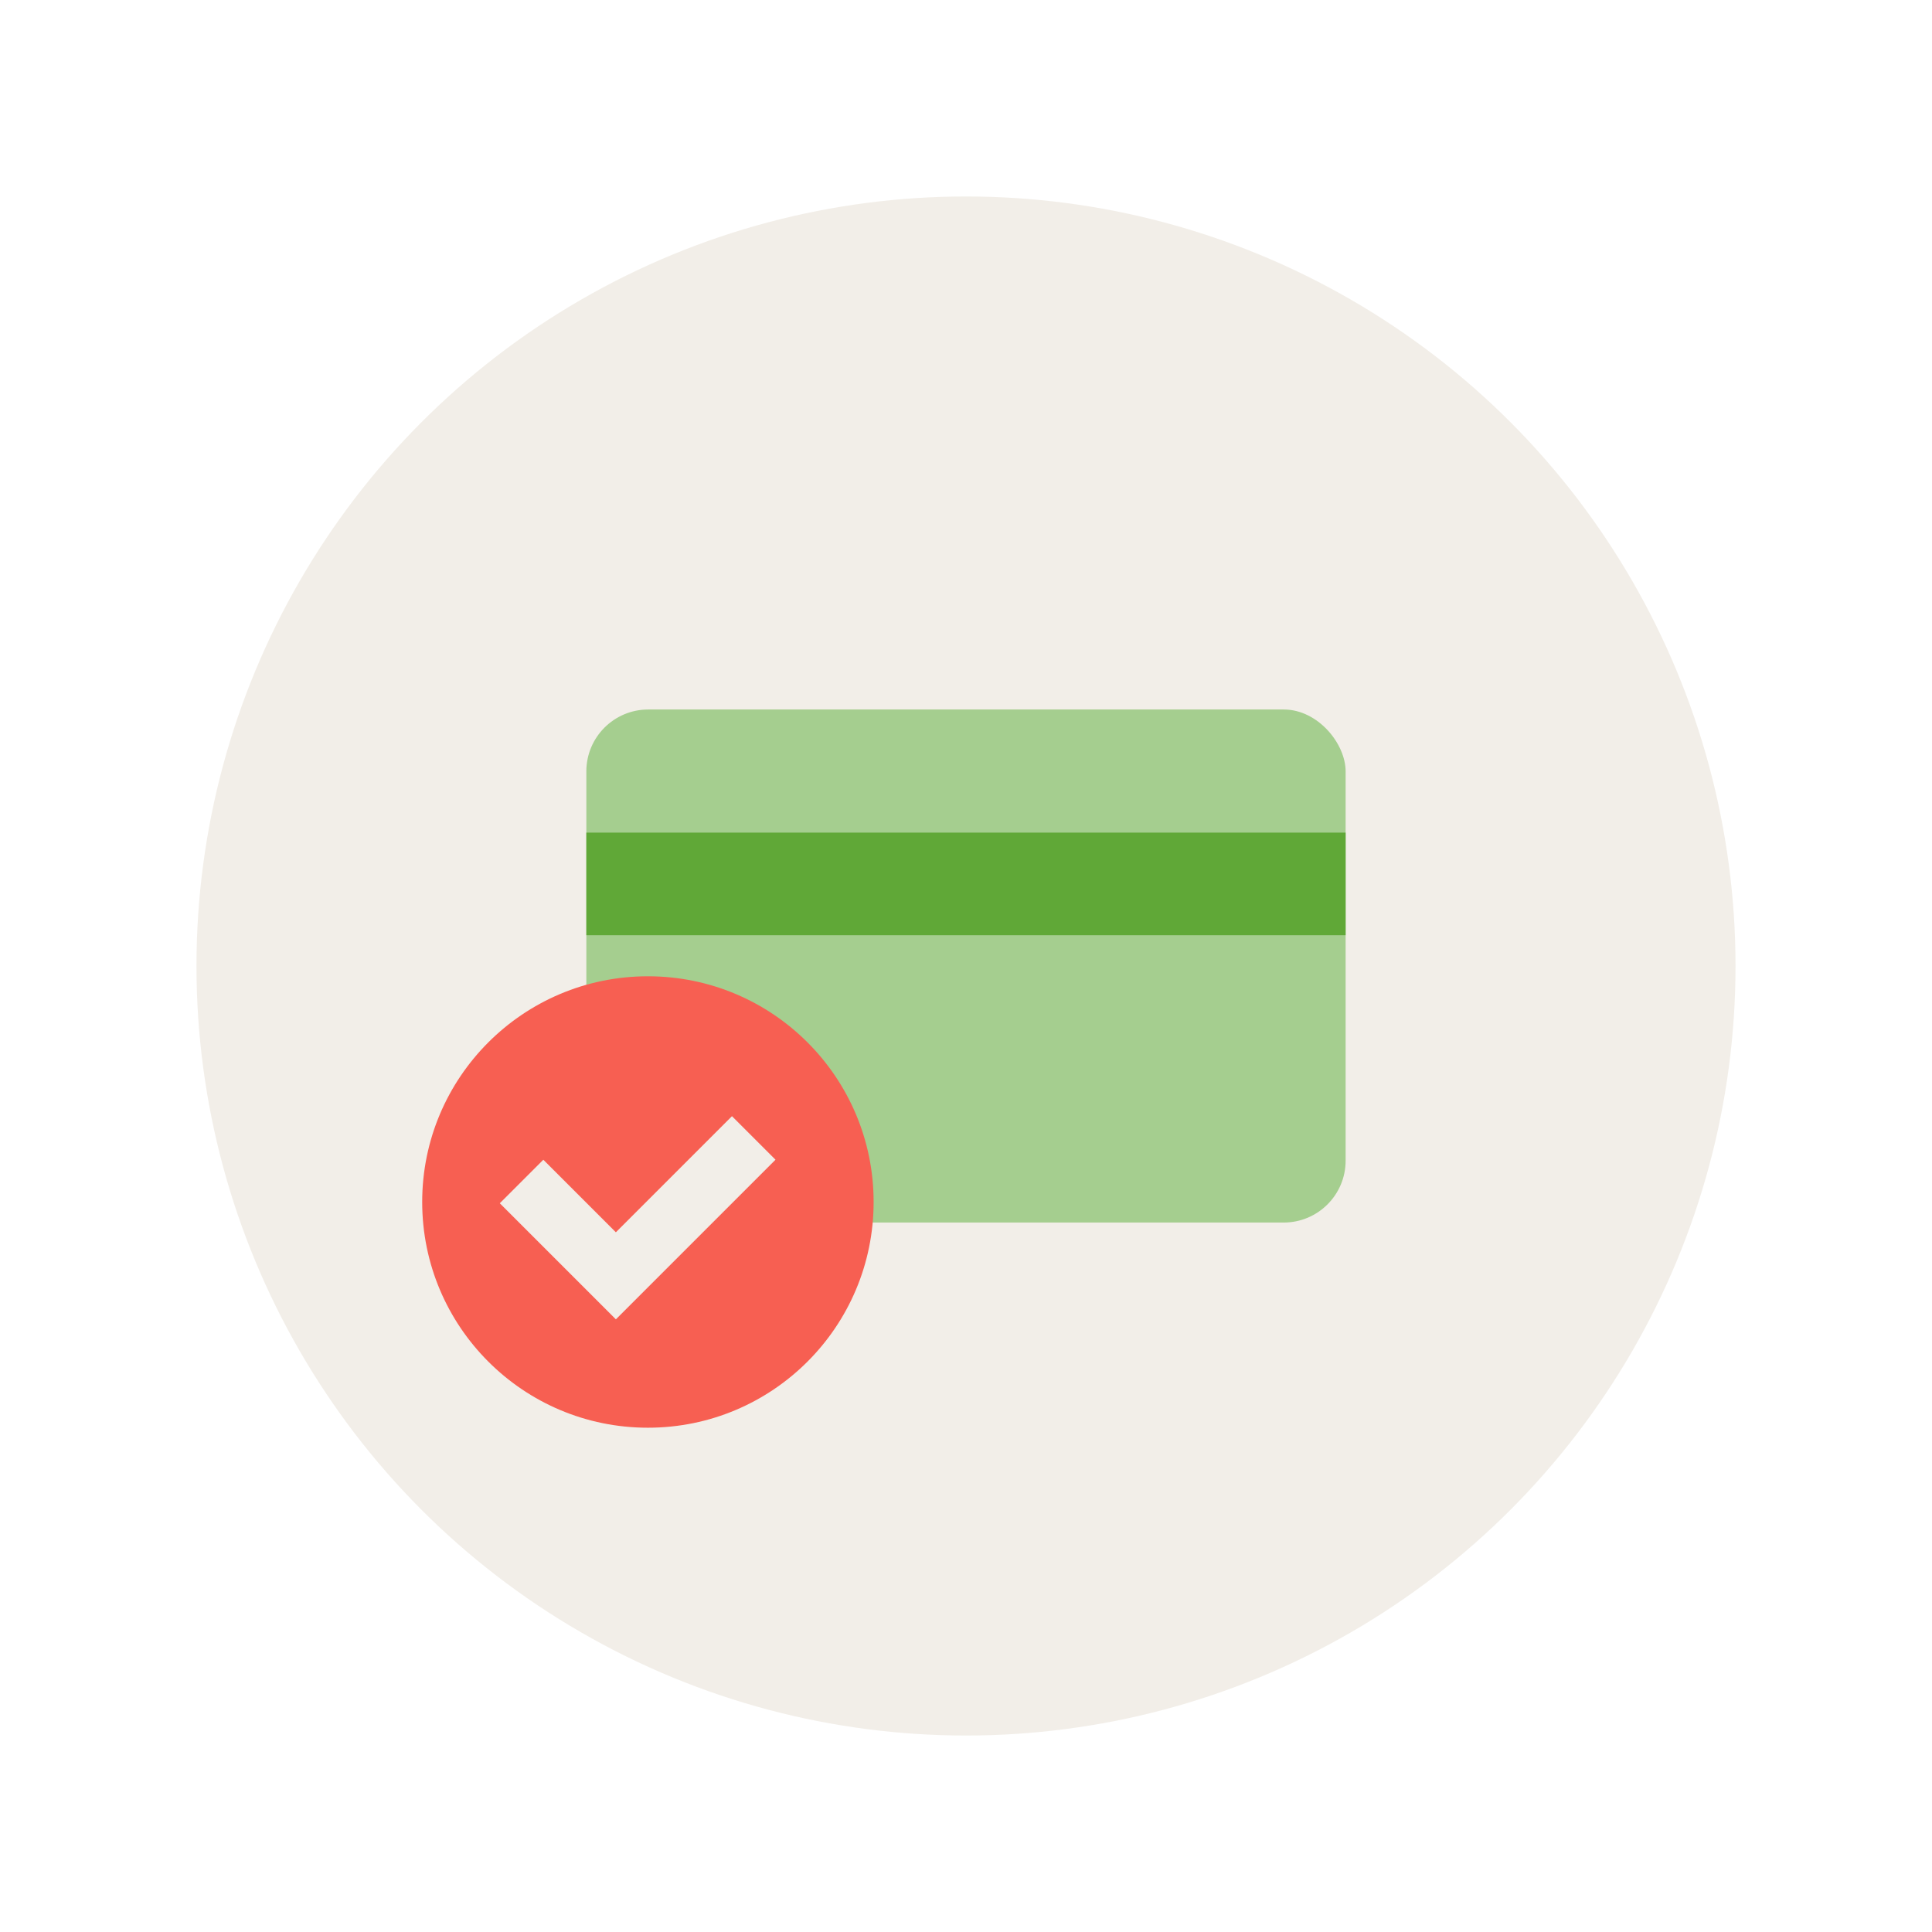<?xml version="1.0" encoding="UTF-8"?>
<svg width="59px" height="59px" viewBox="0 0 59 59" version="1.1" xmlns="http://www.w3.org/2000/svg" xmlns:xlink="http://www.w3.org/1999/xlink">
    <!-- Generator: Sketch 48.2 (47327) - http://www.bohemiancoding.com/sketch -->
    <title>save_card</title>
    <desc>Created with Sketch.</desc>
    <defs>
        <filter x="-24.5%" y="-13.8%" width="148.9%" height="148.9%" filterUnits="objectBoundingBox" id="filter-1">
            <feOffset dx="0" dy="5" in="SourceAlpha" result="shadowOffsetOuter1"></feOffset>
            <feGaussianBlur stdDeviation="3" in="shadowOffsetOuter1" result="shadowBlurOuter1"></feGaussianBlur>
            <feColorMatrix values="0 0 0 0 0   0 0 0 0 0   0 0 0 0 0  0 0 0 0.13 0" type="matrix" in="shadowBlurOuter1" result="shadowMatrixOuter1"></feColorMatrix>
            <feMerge>
                <feMergeNode in="shadowMatrixOuter1"></feMergeNode>
                <feMergeNode in="SourceGraphic"></feMergeNode>
            </feMerge>
        </filter>
    </defs>
    <g id="новая_главная" stroke="none" stroke-width="1" fill="none" fill-rule="evenodd" transform="translate(-240, -970)">
        <g id="Group-16" transform="translate(162, 939)">
            <g id="save_card" filter="url(#filter-1)" transform="translate(84, 32)">
                <circle id="Oval-3-Copy" fill="#F2EEE8" cx="23.5" cy="23.5" r="23.5"></circle>
                <g id="Group-12" transform="translate(6.893, 15.667)">
                    <g id="Group-11" transform="translate(5.013, 0)">
                        <rect id="Rectangle-3" fill="#A5CE8F" x="0" y="0" width="23.187" height="15.667" rx="1.89"></rect>
                        <rect id="Rectangle-2" fill="#60A837" x="0" y="3.76" width="23.187" height="3.133"></rect>
                    </g>
                    <g id="Group-5" transform="translate(0, 8.147)">
                        <circle id="Oval-5" fill="#F75F52" cx="6.893" cy="6.893" r="6.893"></circle>
                        <path d="M5.013,6.893 L10.027,6.893 L10.027,8.773 L3.133,8.773 L3.133,6.893 L3.133,3.76 L5.013,3.76 L5.013,6.893 Z" id="Combined-Shape" fill="#F2EEE8" transform="translate(6.58, 6.267) rotate(-45) translate(-6.58, -6.267) "></path>
                    </g>
                </g>
            </g>
        </g>
    </g>
</svg>